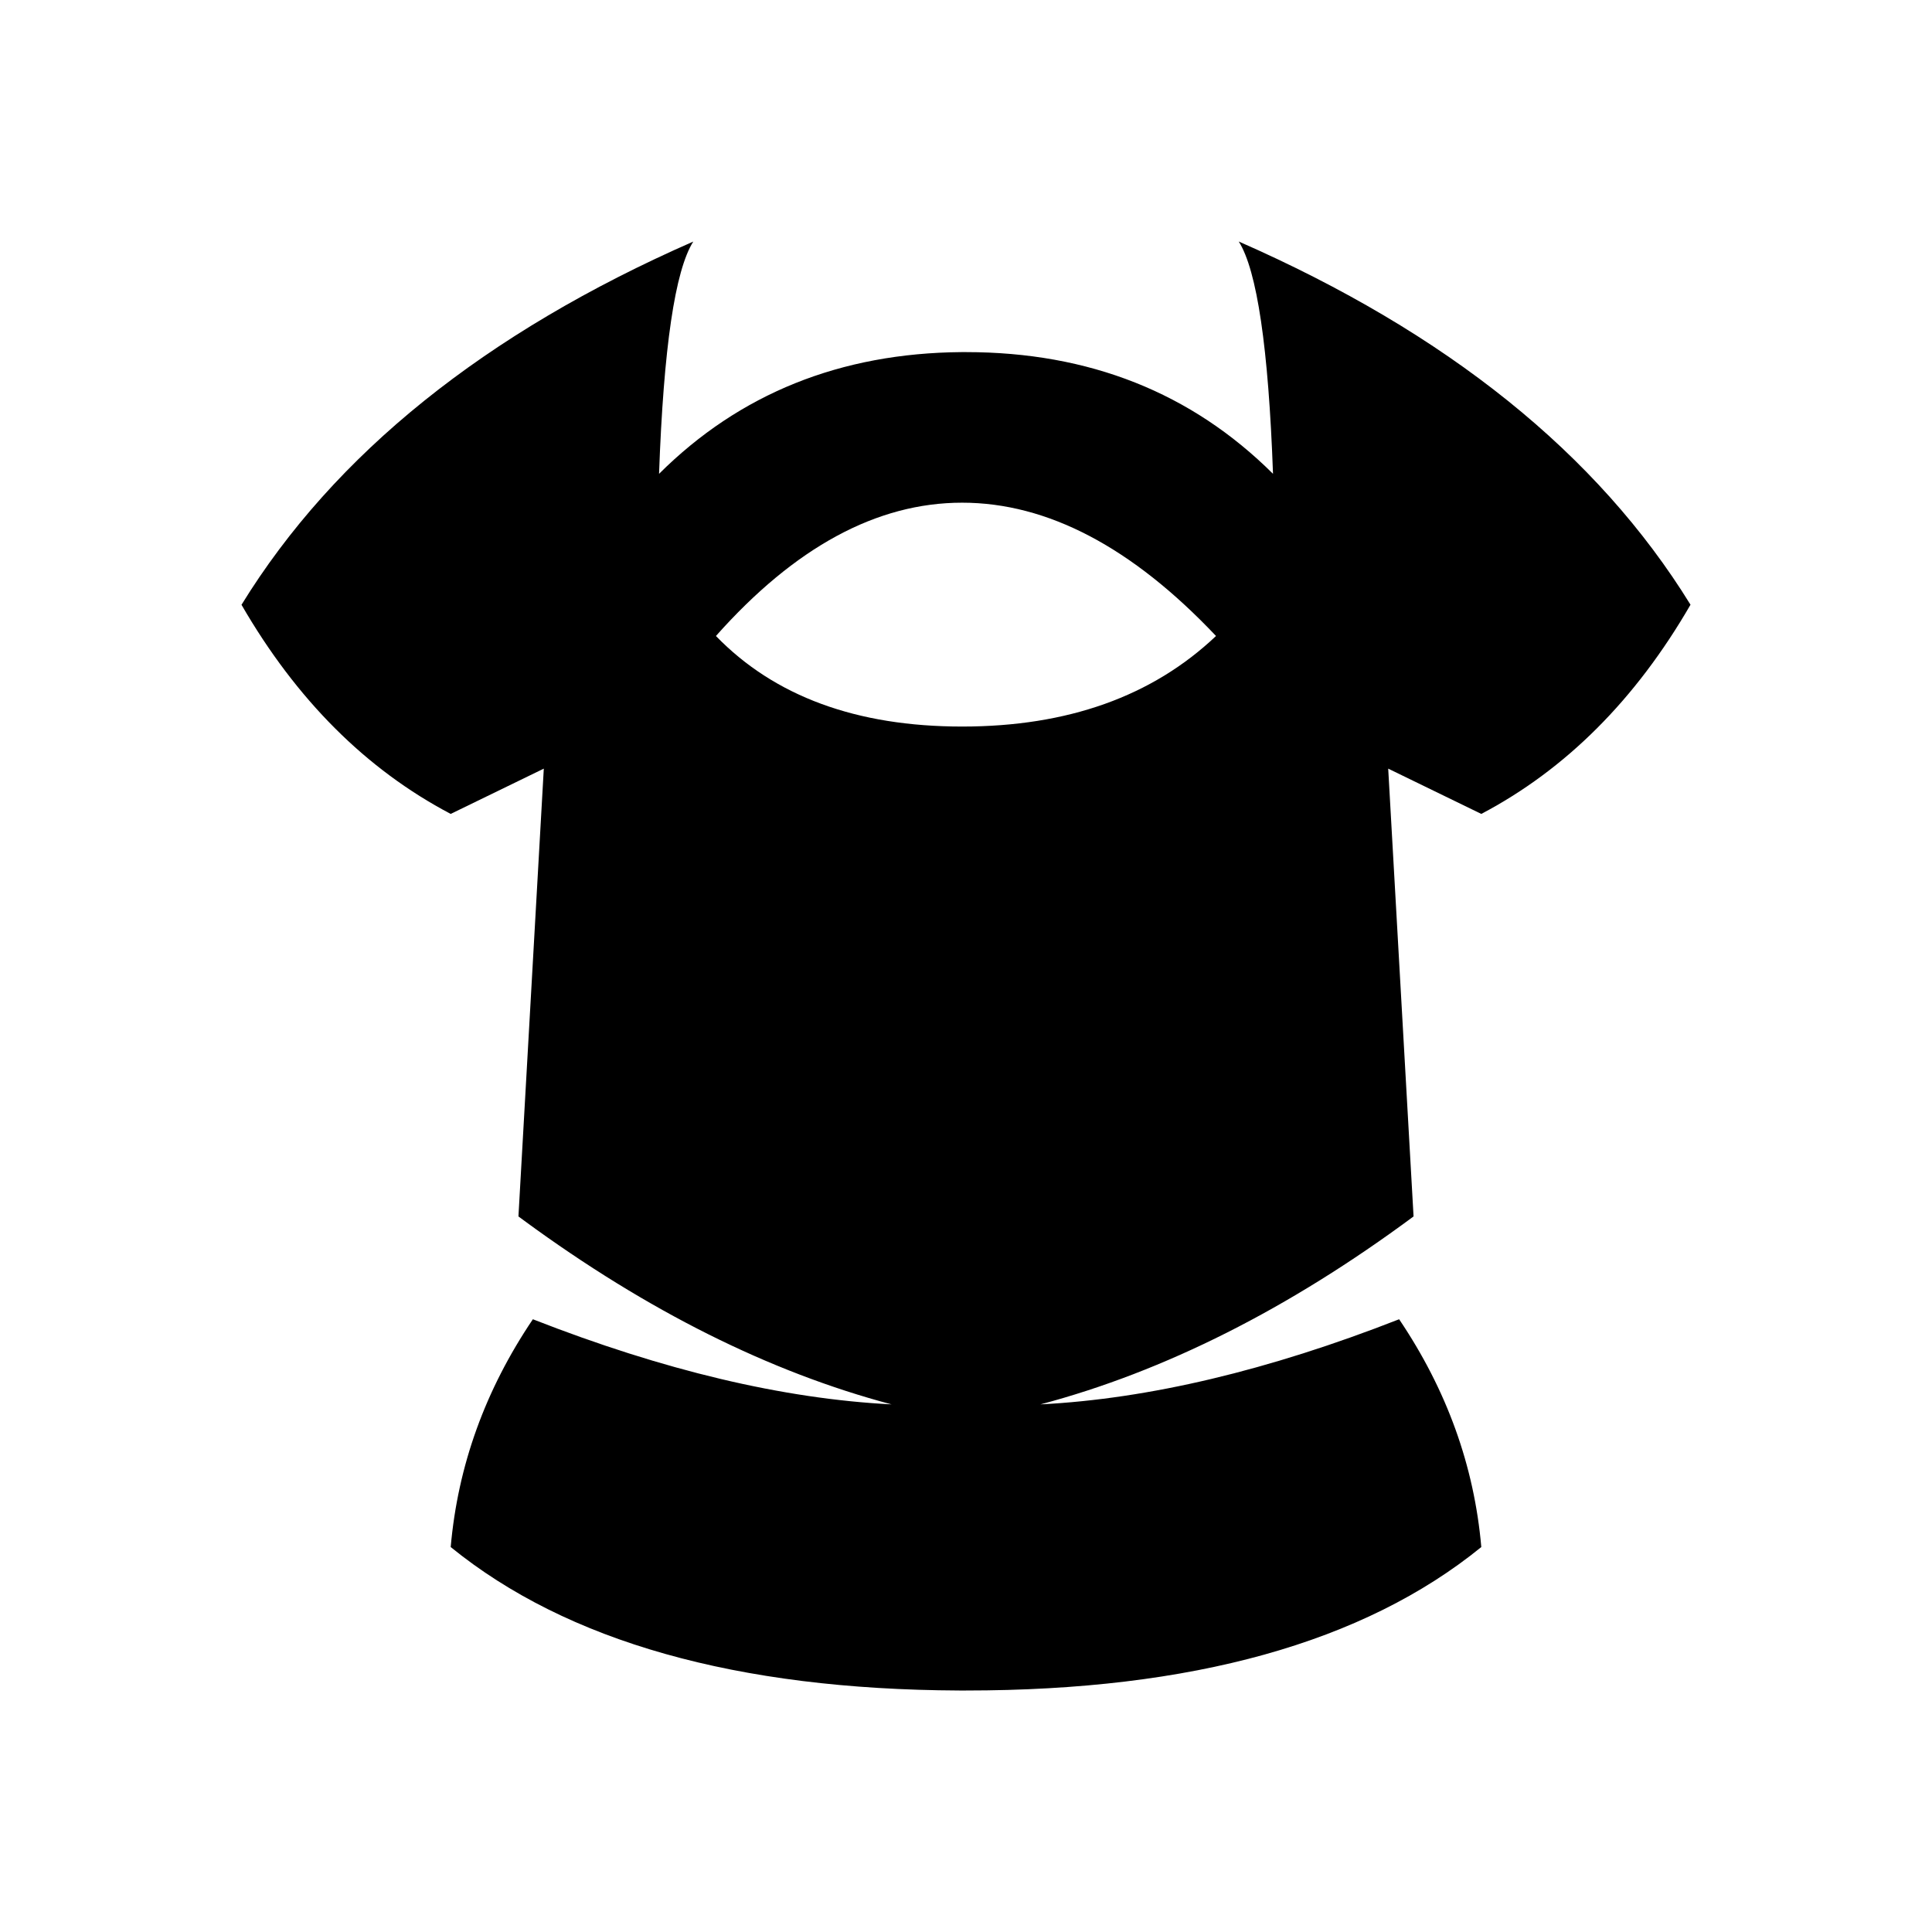 <svg viewBox="0 0 32 32"><path d="M20.517 4c3.45 1.513 5.944 3.518 7.483 6.016-.909 1.572-2.064 2.727-3.465 3.465l-1.542-.75.42 7.417c-2.065 1.53-4.125 2.568-6.18 3.113 1.795-.092 3.775-.562 5.941-1.41.789 1.17 1.243 2.427 1.361 3.773C22.586 27.208 19.741 28 16 28h-.112c-3.685-.016-6.493-.808-8.423-2.376.118-1.346.572-2.604 1.361-3.773 2.166.848 4.146 1.318 5.941 1.41-2.021-.536-4.046-1.549-6.077-3.037l-.103-.076.42-7.417-1.542.75C6.064 12.744 4.909 11.589 4 10.017c1.538-2.498 4.033-4.503 7.483-6.016-.303.478-.492 1.76-.567 3.847 1.334-1.328 3.004-2 5.009-2.016H16c2.039 0 3.734.672 5.085 2.016-.075-2.087-.265-3.369-.567-3.847zm-4.581 4.326c-1.412 0-2.771.736-4.078 2.208.97 1 2.33 1.5 4.078 1.5s3.15-.5 4.205-1.5c-1.391-1.472-2.793-2.208-4.206-2.208z"/></svg>